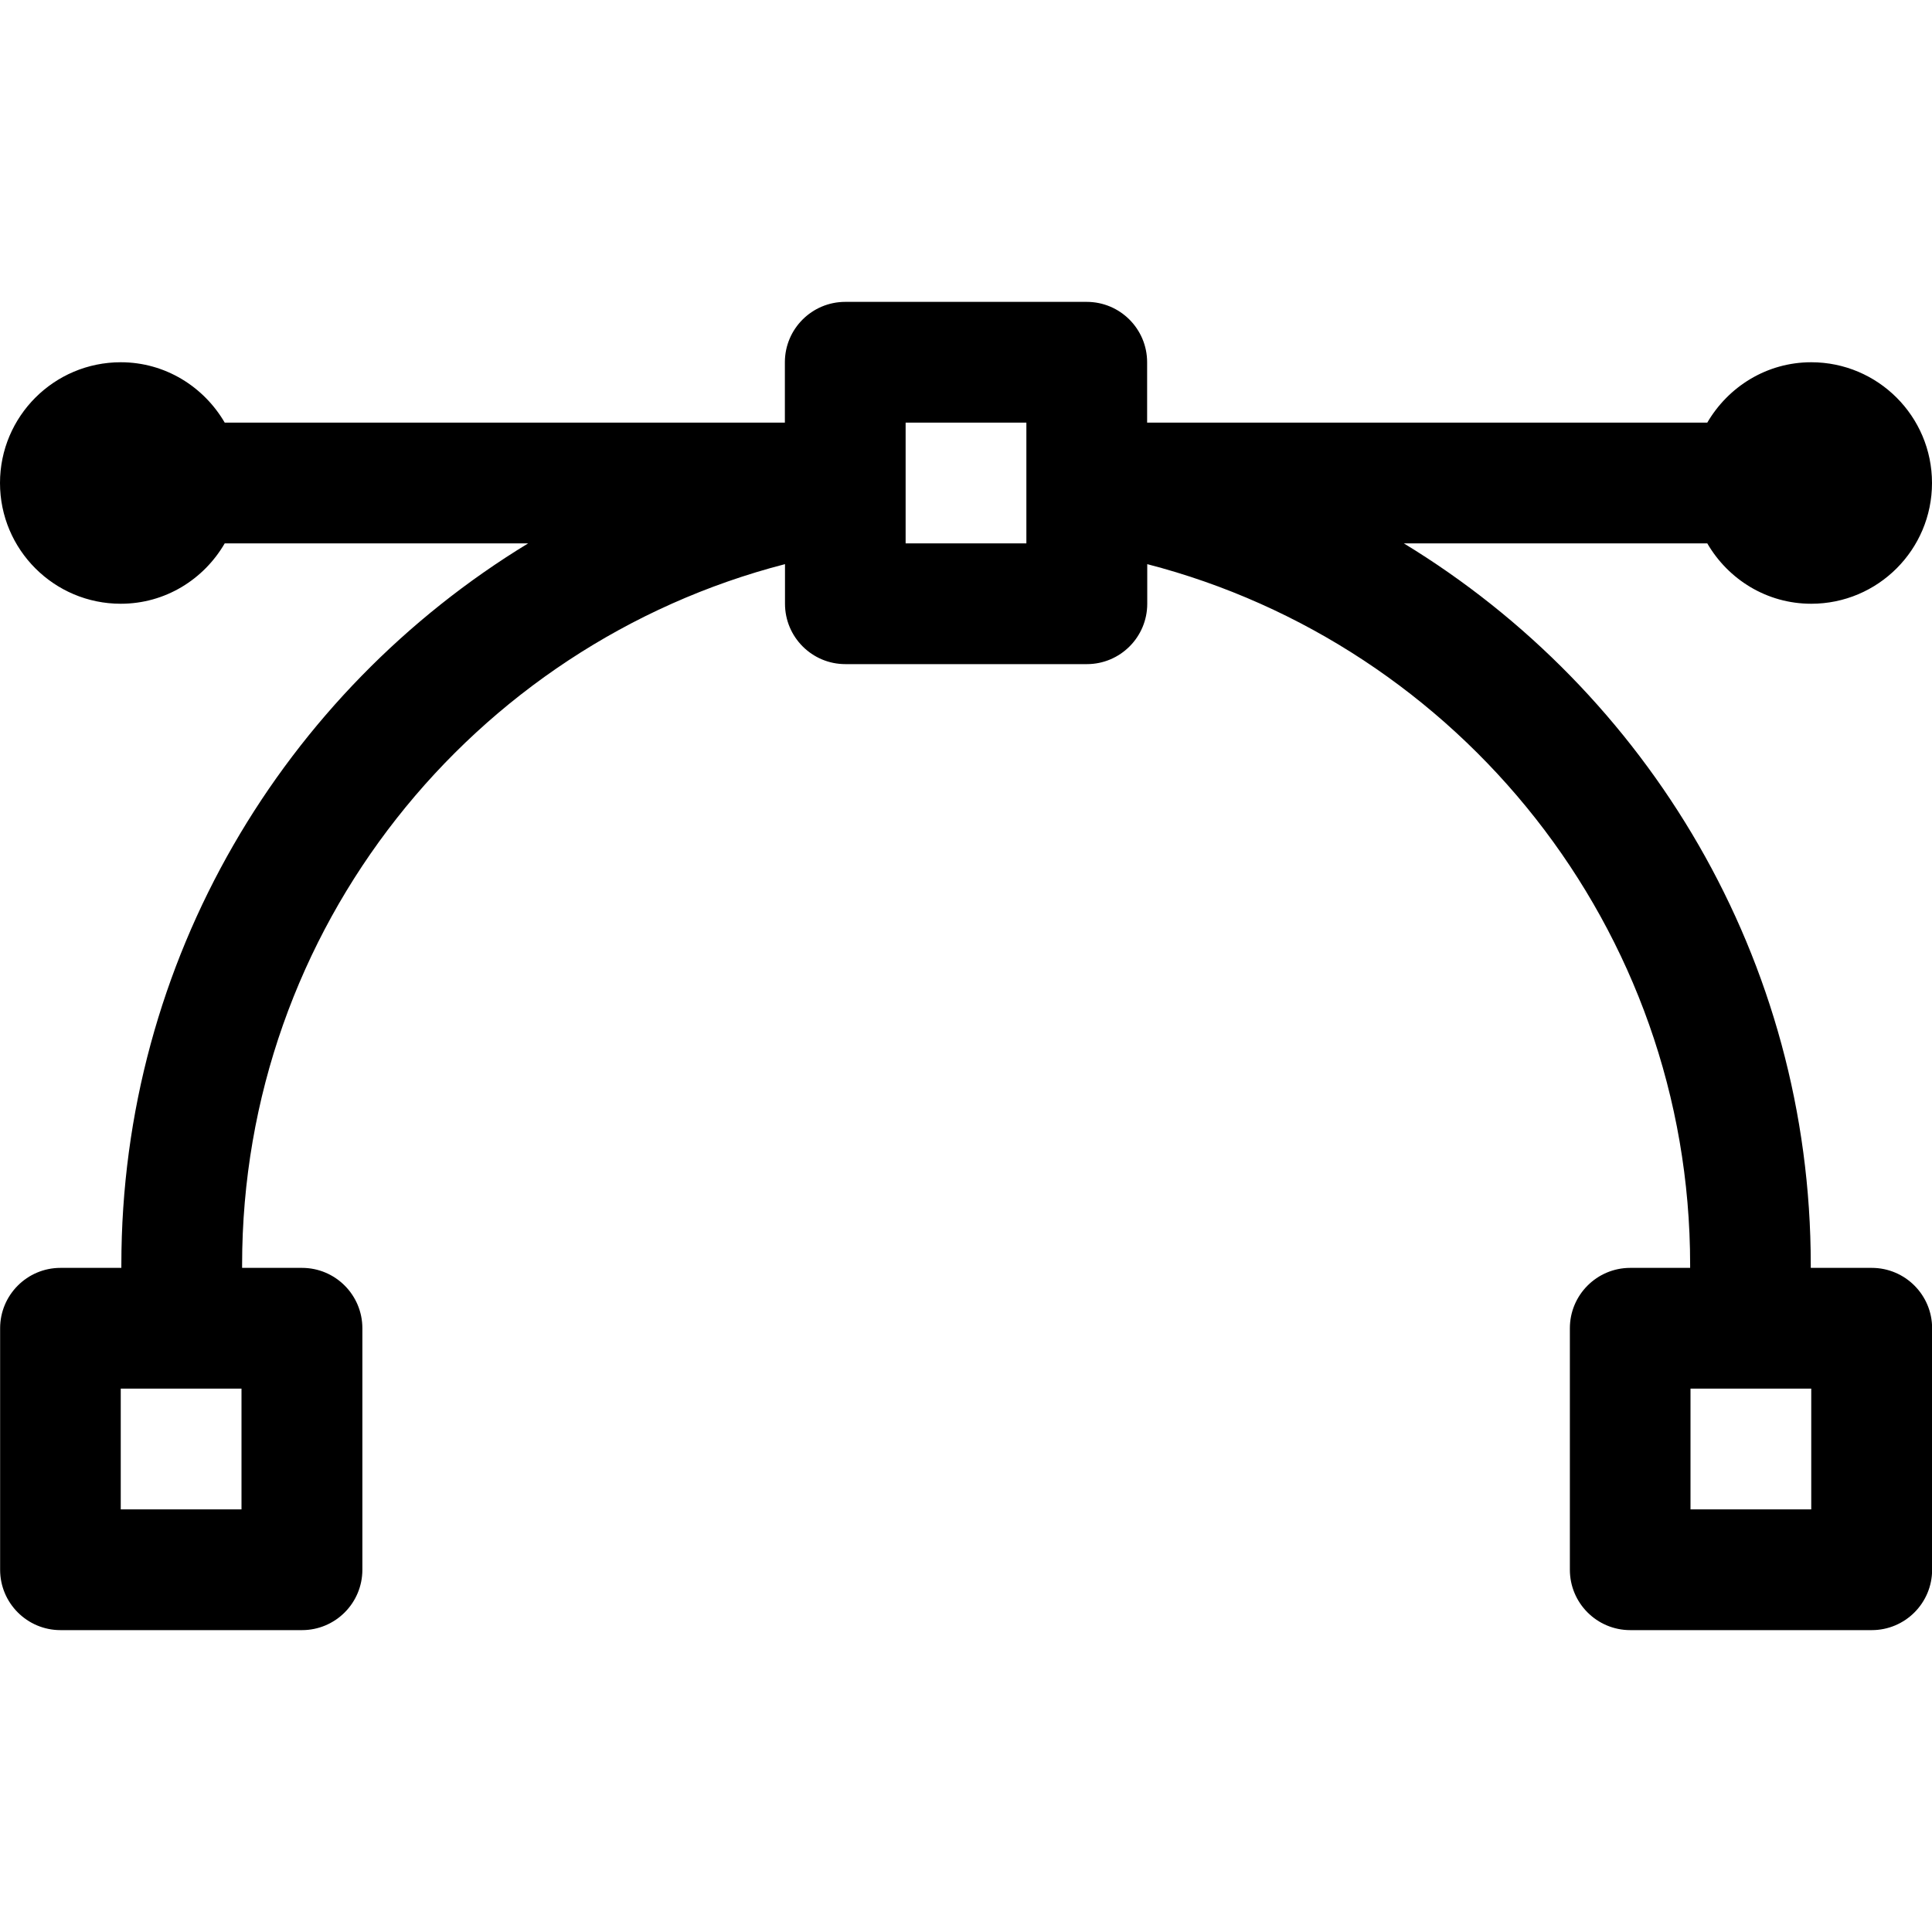<?xml version="1.0" encoding="utf-8"?>
<!-- Generated by IcoMoon.io -->
<!DOCTYPE svg PUBLIC "-//W3C//DTD SVG 1.1//EN" "http://www.w3.org/Graphics/SVG/1.1/DTD/svg11.dtd">
<svg version="1.1" xmlns="http://www.w3.org/2000/svg" xmlns:xlink="http://www.w3.org/1999/xlink" width="16" height="16" viewBox="0 0 16 16">
<path d="M15.5 10.5h-0.504v-0.025c0-2.53-1.352-4.747-3.37-5.975h2.513c0.173 0.298 0.492 0.5 0.861 0.5 0.552 0 1-0.448 1-1s-0.448-1-1-1c-0.369 0-0.688 0.203-0.861 0.5h-4.639v-0.5c0-0.276-0.224-0.5-0.5-0.5h-2c-0.276 0-0.5 0.224-0.5 0.5v0.5h-4.639c-0.173-0.297-0.492-0.5-0.861-0.5-0.552 0-1 0.448-1 1s0.448 1 1 1c0.369 0 0.688-0.202 0.861-0.5h2.513c-2.018 1.228-3.369 3.445-3.369 5.975v0.025h-0.504c-0.276 0-0.5 0.224-0.5 0.5v2c0 0.276 0.224 0.5 0.5 0.5h2c0.276 0 0.5-0.224 0.5-0.5v-2c0-0.276-0.224-0.5-0.5-0.5h-0.496v-0.025c0-2.788 1.913-5.136 4.496-5.803v0.328c0 0.276 0.224 0.5 0.5 0.5h2c0.276 0 0.5-0.224 0.5-0.5v-0.328c2.582 0.668 4.496 3.015 4.496 5.803v0.025h-0.496c-0.276 0-0.5 0.224-0.5 0.5v2c0 0.276 0.224 0.5 0.5 0.5h2c0.276 0 0.5-0.224 0.5-0.5v-2c0-0.276-0.224-0.5-0.5-0.5zM2 12.5h-1v-1h1v1zM8.5 4.5h-1v-1h1v1zM15 12.5h-1v-1h1v1z"></path>
</svg>

